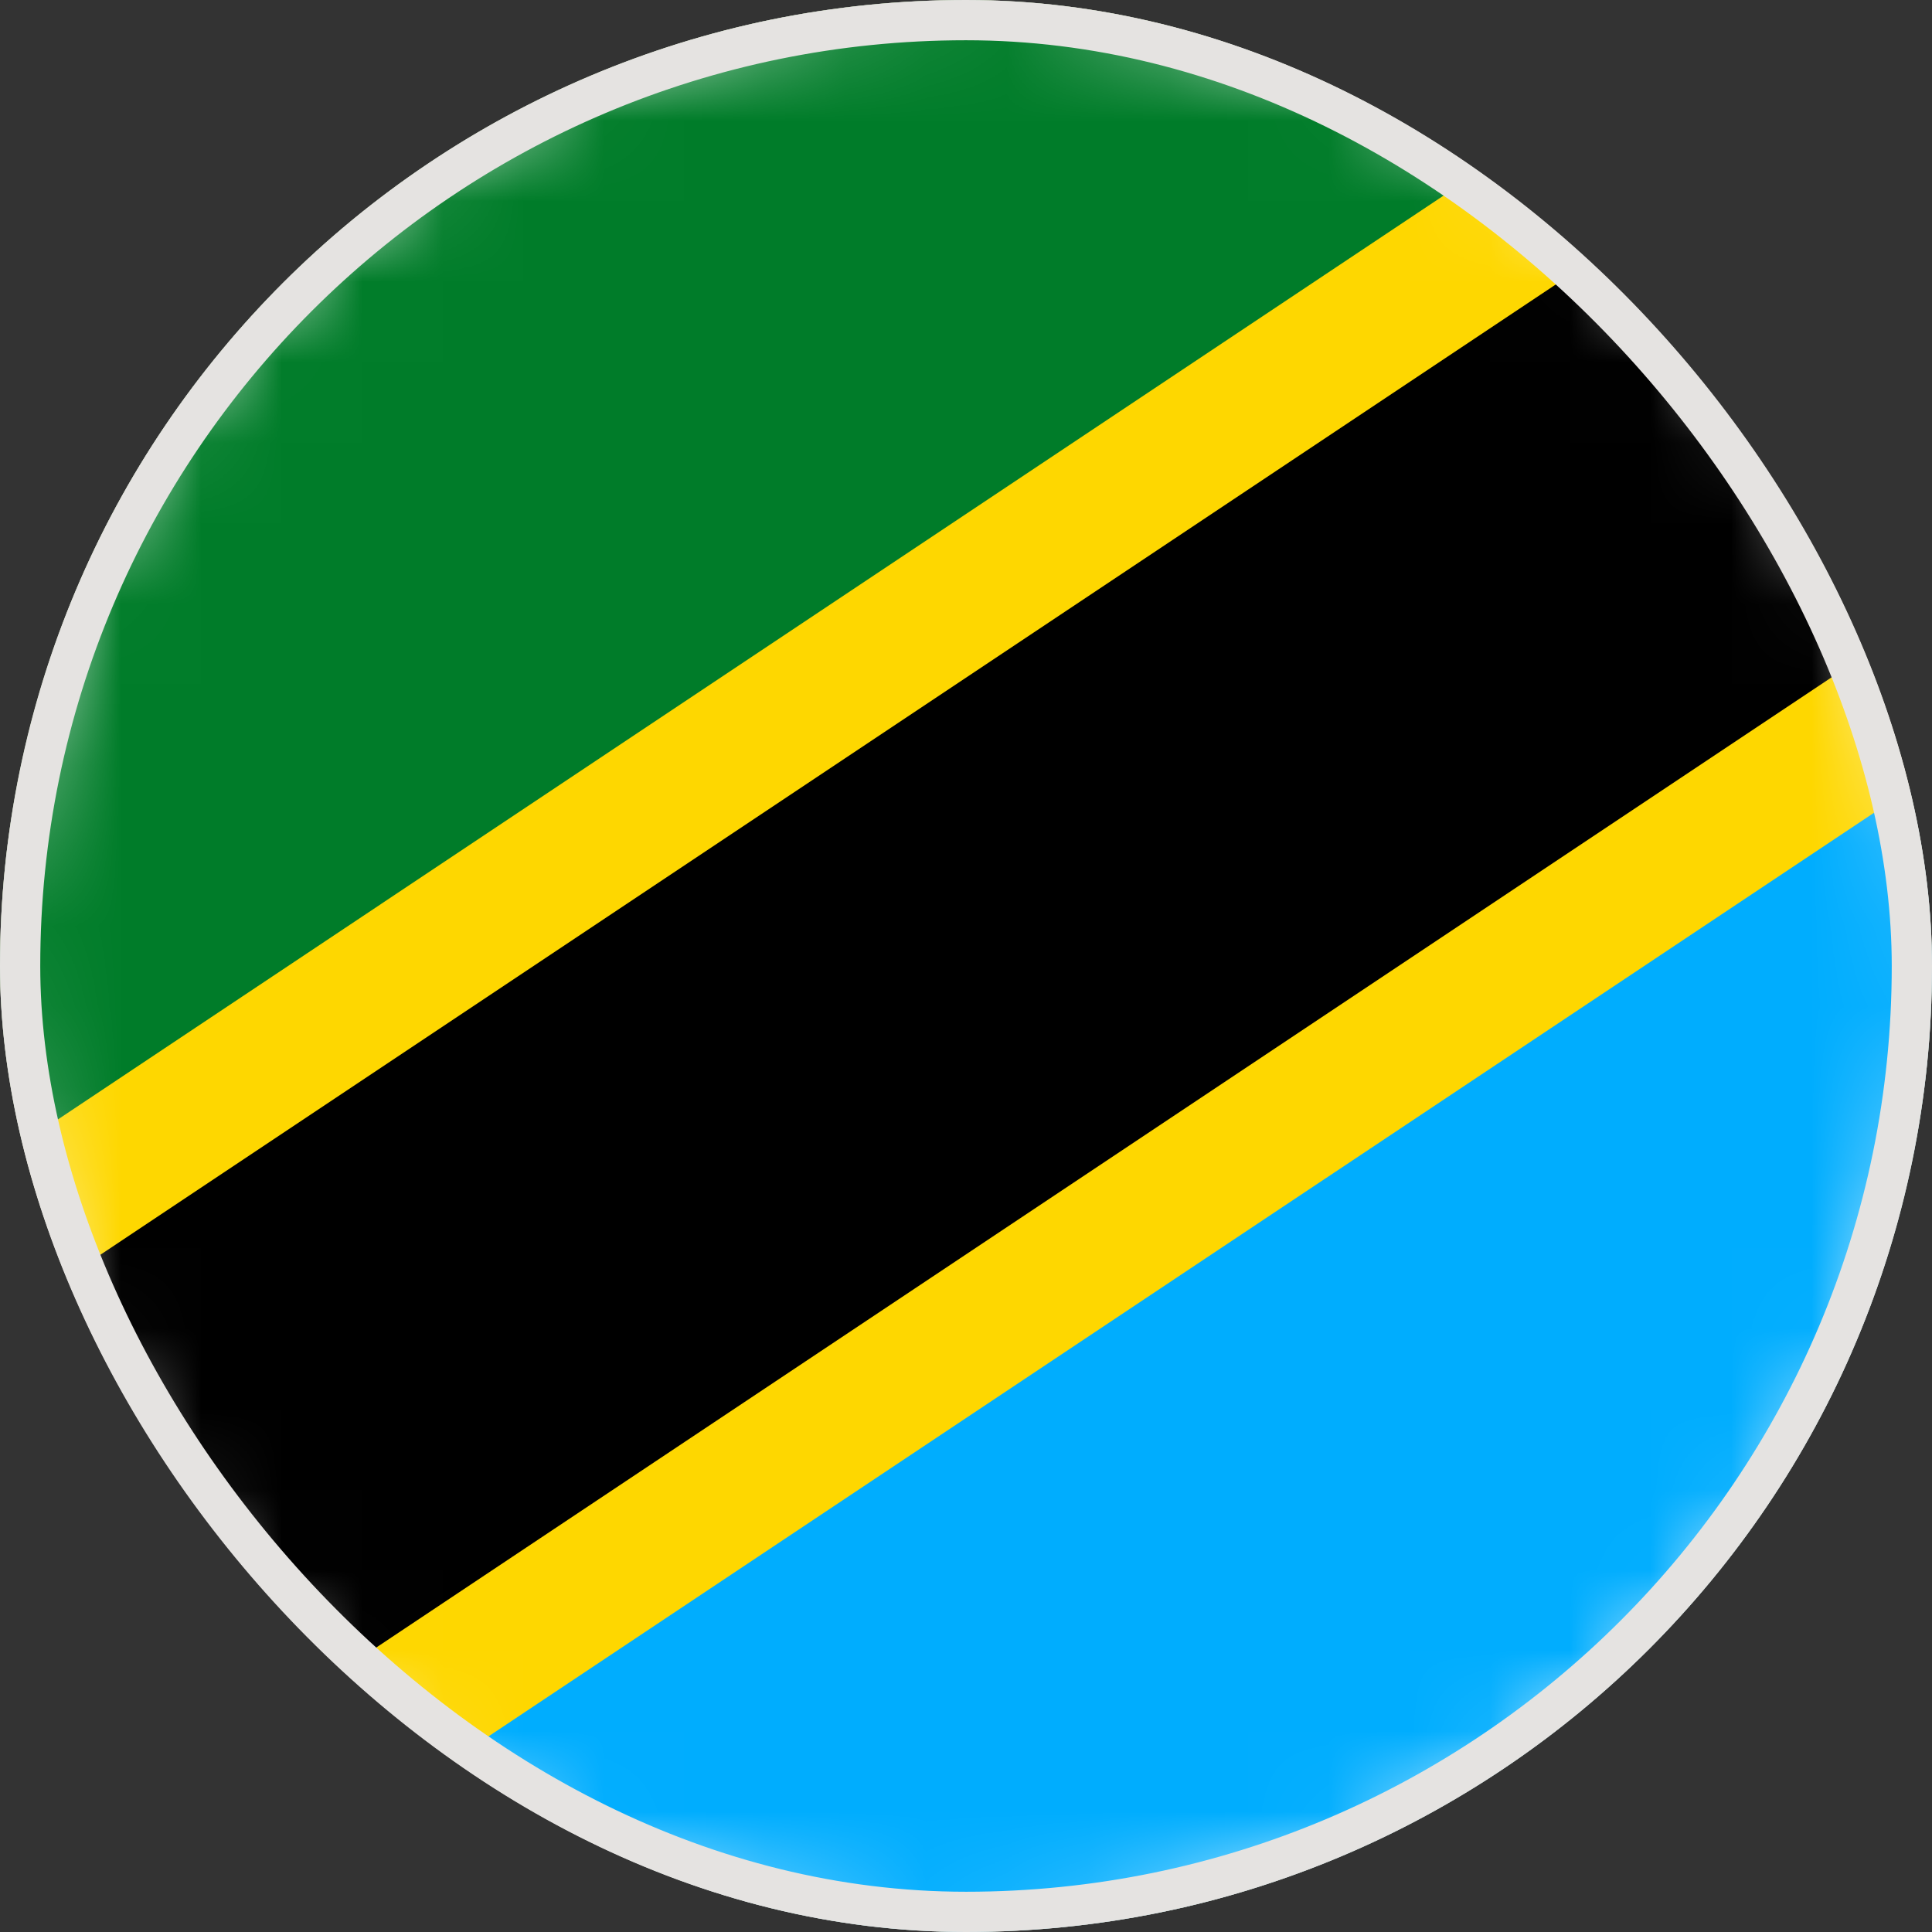 <svg width="24" height="24" viewBox="0 0 24 24" fill="none" xmlns="http://www.w3.org/2000/svg">
<rect x="0" y="0" width="24" height="24" fill="#333333" stroke="none"/>
<g clip-path="url(#clip0_16335_2536)">
<path d="M23.679 14.757C25.201 8.307 21.207 1.844 14.756 0.321C8.306 -1.201 1.843 2.794 0.321 9.244C-1.202 15.694 2.793 22.157 9.243 23.679C15.694 25.202 22.157 21.207 23.679 14.757Z" fill="white"/>
<mask id="mask0_16335_2536" style="mask-type:luminance" maskUnits="userSpaceOnUse" x="-1" y="-1" width="26" height="26">
<path d="M23.679 14.757C25.201 8.307 21.207 1.844 14.756 0.321C8.306 -1.201 1.843 2.794 0.321 9.244C-1.202 15.694 2.793 22.157 9.243 23.679C15.694 25.202 22.157 21.207 23.679 14.757Z" fill="white"/>
</mask>
<g mask="url(#mask0_16335_2536)">
<path d="M30.001 0H-5.999V24H30.001V0Z" fill="#FED700"/>
<path fill-rule="evenodd" clip-rule="evenodd" d="M24.627 0H30.001V3.582L-0.627 24H-5.999V20.418L24.627 0Z" fill="black"/>
<path fill-rule="evenodd" clip-rule="evenodd" d="M30.001 5.616V24H2.423L30.001 5.616Z" fill="#00ADFE"/>
<path fill-rule="evenodd" clip-rule="evenodd" d="M-5.999 0H21.577L-5.999 18.385V0Z" fill="#007C29"/>
</g>
</g>
<rect x="0.25" y="0.25" width="23.5" height="23.5" rx="11.75" stroke="#E5E3E1" stroke-width="0.5"/>
<defs>
<clipPath id="clip0_16335_2536">
<rect width="24" height="24" rx="12" fill="white"/>
</clipPath>
</defs>
</svg>
